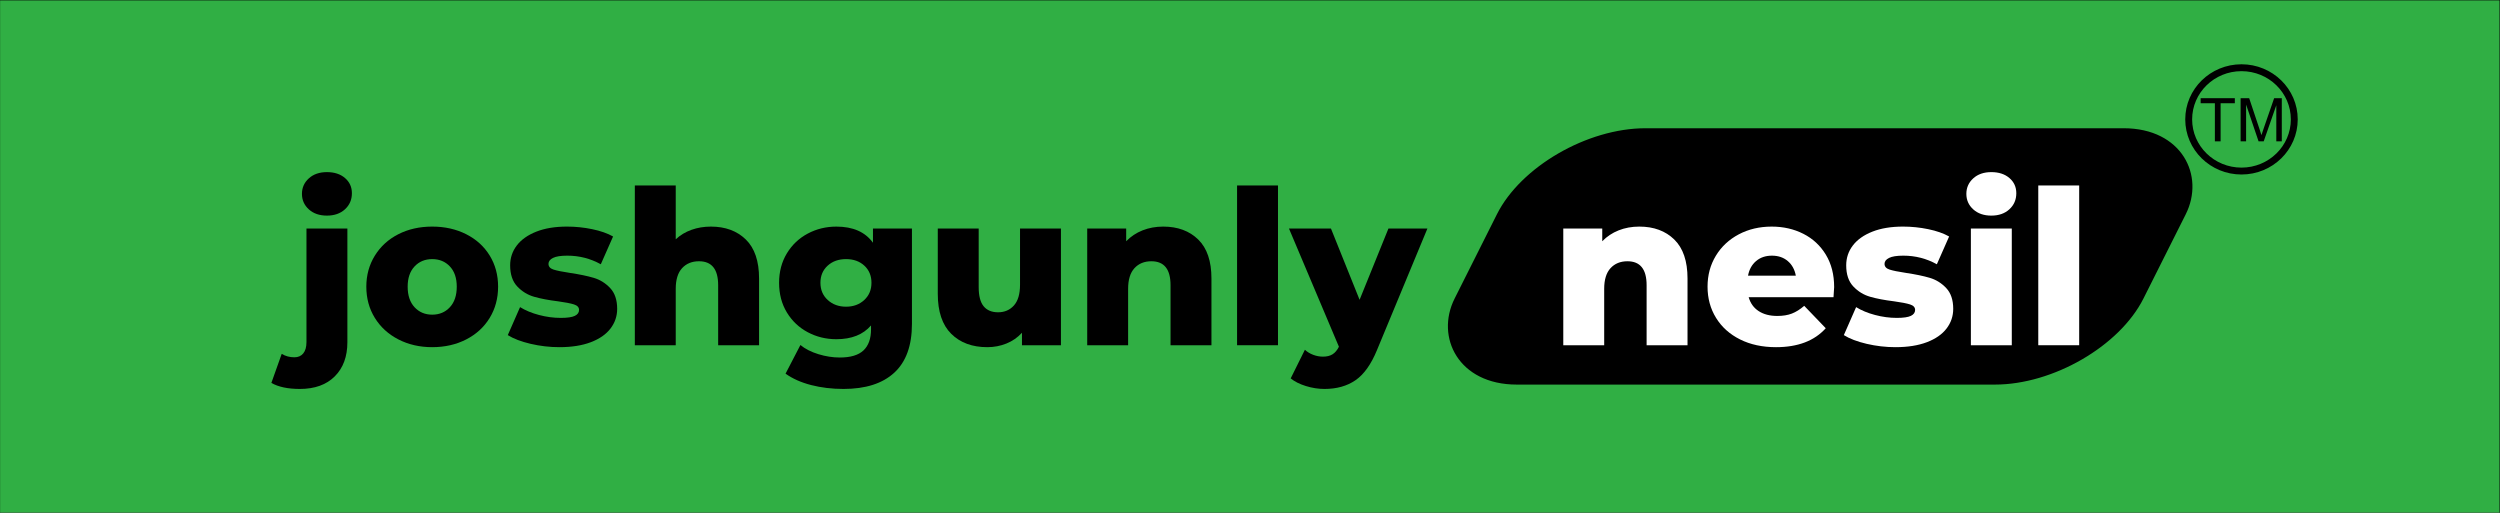 <?xml version="1.0" encoding="UTF-8"?>
<!DOCTYPE svg PUBLIC "-//W3C//DTD SVG 1.1//EN" "http://www.w3.org/Graphics/SVG/1.1/DTD/svg11.dtd">
<!-- Creator: CorelDRAW 2020 (64-Bit) -->
<svg xmlns="http://www.w3.org/2000/svg" xml:space="preserve" width="100%" height="100%" version="1.1" style="shape-rendering:geometricPrecision; text-rendering:geometricPrecision; image-rendering:optimizeQuality; fill-rule:evenodd; clip-rule:evenodd"
viewBox="0 0 102400 21000"
 xmlns:xlink="http://www.w3.org/1999/xlink"
 xmlns:xodm="http://www.corel.com/coreldraw/odm/2003">
 <rect x="0" y="0" width="102400" height="21000" fill="#333333" stroke="none"/>
 <defs>
  <style type="text/css">
   <![CDATA[
    .str1 {stroke:black;stroke-width:282.22;stroke-miterlimit:22.926}
    .str0 {stroke:black;stroke-width:20;stroke-miterlimit:22.926}
    .fil4 {fill:none}
    .fil1 {fill:black}
    .fil0 {fill:#30AF44}
    .fil2 {fill:black;fill-rule:nonzero}
    .fil3 {fill:white;fill-rule:nonzero}
   ]]>
  </style>
 </defs>
 <g id="Слой_x0020_1">
  <rect class="fil0 str0" x="-6.41" y="2.92" width="102400.02" height="21000.01"/>
  <rect class="fil1 str0" transform="matrix(8.295 -1.29489E-08 -3.402 6.777 63131.6 5320.7)" width="3381.39" height="1529.3" rx="510" ry="510"/>
  <path class="fil2" d="M12279.49 15931.15c-488.01,0 -876.07,-82.32 -1164.17,-246.95l423.34 -1190.62c152.87,94.07 326.32,141.11 520.34,141.11 152.87,0 273.41,-52.92 361.6,-158.75 88.19,-105.83 132.29,-261.64 132.29,-467.43l0 -4647.85 1675.69 0 0 4656.67c0,587.96 -171.97,1053.92 -515.93,1397.88 -343.96,343.96 -821.68,515.94 -1433.16,515.94zm1111.25 -7099.65c-305.74,0 -552.69,-85.26 -740.83,-255.77 -188.15,-170.51 -282.23,-382.17 -282.23,-635 0,-252.82 94.08,-464.49 282.23,-635 188.14,-170.51 435.09,-255.76 740.83,-255.76 305.74,0 552.68,80.85 740.83,242.53 188.15,161.69 282.22,368.95 282.22,621.78 0,264.58 -94.07,483.59 -282.22,657.04 -188.15,173.45 -435.09,260.18 -740.83,260.18z"/>
  <path id="1" class="fil2" d="M17703.44 14220.17c-511.52,0 -973.07,-105.83 -1384.65,-317.49 -411.57,-211.67 -733.48,-505.65 -965.73,-881.95 -232.24,-376.29 -348.37,-802.57 -348.37,-1278.82 0,-470.37 116.13,-893.7 348.37,-1270 232.25,-376.29 552.69,-668.8 961.32,-877.53 408.64,-208.73 871.66,-313.09 1389.06,-313.09 517.41,0 981.9,104.36 1393.48,313.09 411.57,208.73 732.01,499.77 961.31,873.12 229.31,373.36 343.96,798.16 343.96,1274.41 0,476.25 -114.65,902.53 -343.96,1278.82 -229.3,376.3 -549.74,670.28 -961.31,881.95 -411.58,211.66 -876.07,317.49 -1393.48,317.49zm0 -1331.73c293.98,0 535.05,-101.42 723.2,-304.27 188.15,-202.85 282.22,-483.6 282.22,-842.26 0,-352.78 -94.07,-629.12 -282.22,-829.03 -188.15,-199.9 -429.22,-299.86 -723.2,-299.86 -293.98,0 -535.04,99.96 -723.19,299.86 -188.15,199.91 -282.22,476.25 -282.22,829.03 0,358.66 94.07,639.41 282.22,842.26 188.15,202.85 429.21,304.27 723.19,304.27z"/>
  <path id="2" class="fil2" d="M22915.74 14220.17c-399.82,0 -793.75,-45.56 -1181.81,-136.7 -388.05,-91.13 -699.68,-210.19 -934.86,-357.18l502.71 -1146.53c217.54,135.23 476.25,242.53 776.11,321.91 299.86,79.37 596.78,119.06 890.76,119.06 270.46,0 463.02,-27.93 577.68,-83.78 114.65,-55.86 171.97,-136.7 171.97,-242.54 0,-105.83 -69.08,-180.8 -207.25,-224.89 -138.17,-44.1 -357.19,-86.73 -657.05,-127.89 -382.18,-47.03 -707.03,-108.77 -974.55,-185.2 -267.52,-76.44 -498.3,-217.55 -692.32,-423.34 -194.03,-205.78 -291.05,-493.89 -291.05,-864.3 0,-305.74 91.14,-577.68 273.41,-815.8 182.26,-238.13 448.32,-426.27 798.16,-564.44 349.83,-138.18 768.76,-207.26 1256.77,-207.26 346.89,0 690.85,35.28 1031.87,105.83 341.02,70.56 626.18,170.51 855.49,299.86l-502.71 1137.71c-423.34,-235.18 -881.95,-352.78 -1375.83,-352.78 -264.59,0 -458.62,30.87 -582.09,92.61 -123.47,61.73 -185.21,142.58 -185.21,242.53 0,111.71 67.62,189.62 202.85,233.72 135.23,44.09 358.66,89.66 670.28,136.7 393.93,58.79 720.25,126.41 978.96,202.85 258.7,76.43 483.6,216.07 674.68,418.92 191.09,202.85 286.64,486.54 286.64,851.07 0,299.87 -91.14,568.86 -273.41,806.98 -182.27,238.13 -451.26,424.81 -806.98,560.04 -355.71,135.23 -783.46,202.84 -1283.22,202.84z"/>
  <path id="3" class="fil2" d="M29115.8 9281.29c593.84,0 1071.56,176.39 1433.16,529.16 361.59,352.78 542.39,884.89 542.39,1596.32l0 2734.03 -1675.69 0 0 -2460.62c0,-652.64 -261.64,-978.96 -784.93,-978.96 -288.1,0 -518.88,94.07 -692.33,282.22 -173.45,188.15 -260.17,470.37 -260.17,846.67l0 2310.69 -1675.69 0 0 -6544.02 1675.69 0 0 2204.86c182.27,-170.51 396.87,-299.87 643.82,-388.06 246.94,-88.19 511.53,-132.29 793.75,-132.29z"/>
  <path id="4" class="fil2" d="M37353.16 9360.66l0 3907.02c0,887.82 -241.07,1553.69 -723.19,1997.6 -482.13,443.91 -1175.93,665.87 -2081.39,665.87 -470.37,0 -911.34,-52.92 -1322.92,-158.75 -411.57,-105.84 -761.41,-261.65 -1049.51,-467.43l608.54 -1172.99c194.03,158.75 439.5,283.69 736.42,374.83 296.92,91.13 589.44,136.7 877.54,136.7 440.97,0 764.35,-97.02 970.14,-291.04 205.78,-194.03 308.68,-482.13 308.68,-864.31l0 -158.75c-323.38,376.3 -796.69,564.45 -1419.93,564.45 -423.34,0 -814.33,-95.55 -1172.99,-286.64 -358.66,-191.08 -643.82,-461.55 -855.49,-811.38 -211.66,-349.84 -317.5,-754.07 -317.5,-1212.68 0,-452.73 105.84,-854.01 317.5,-1203.85 211.67,-349.84 496.83,-620.3 855.49,-811.39 358.66,-191.09 749.65,-286.63 1172.99,-286.63 682.03,0 1181.8,220.48 1499.3,661.46l0 -582.09 1596.32 0zm-2698.75 3201.46c299.86,0 548.28,-91.13 745.24,-273.4 196.97,-182.27 295.45,-417.46 295.45,-705.56 0,-288.1 -97.01,-521.81 -291.04,-701.14 -194.02,-179.33 -443.91,-269 -749.65,-269 -305.74,0 -557.09,89.67 -754.06,269 -196.97,179.33 -295.45,413.04 -295.45,701.14 0,288.1 99.95,523.29 299.86,705.56 199.91,182.27 449.79,273.4 749.65,273.4z"/>
  <path id="5" class="fil2" d="M43456.22 9360.66l0 4780.14 -1596.32 0 0 -511.53c-176.39,194.03 -388.06,341.02 -635,440.97 -246.95,99.96 -508.59,149.93 -784.93,149.93 -617.36,0 -1109.78,-182.26 -1477.26,-546.8 -367.47,-364.54 -551.21,-911.34 -551.21,-1640.42l0 -2672.29 1675.69 0 0 2398.89c0,358.66 67.62,620.3 202.85,784.93 135.23,164.63 332.2,246.95 590.9,246.95 264.58,0 480.66,-92.61 648.23,-277.82 167.57,-185.2 251.35,-468.9 251.35,-851.07l0 -2301.88 1675.7 0z"/>
  <path id="6" class="fil2" d="M47645.45 9281.29c593.84,0 1071.56,176.39 1433.16,529.16 361.59,352.78 542.39,884.89 542.39,1596.32l0 2734.03 -1675.69 0 0 -2460.62c0,-652.64 -261.64,-978.96 -784.93,-978.96 -288.1,0 -518.88,94.07 -692.33,282.22 -173.45,188.15 -260.17,470.37 -260.17,846.67l0 2310.69 -1675.69 0 0 -4780.14 1596.31 0 0 520.35c188.15,-194.03 411.58,-342.49 670.28,-445.38 258.71,-102.89 540.93,-154.34 846.67,-154.34z"/>
  <polygon id="7" class="fil2" points="50670.52,7596.78 52346.21,7596.78 52346.21,14140.8 50670.52,14140.8 "/>
  <path id="8" class="fil2" d="M58466.9 9360.66l-2063.75 4974.17c-241.07,587.96 -535.05,1001 -881.95,1239.13 -346.89,238.12 -770.23,357.19 -1270,357.19 -252.82,0 -507.11,-39.69 -762.88,-119.07 -255.76,-79.37 -463.02,-183.73 -621.77,-313.09l582.08 -1172.98c94.08,88.19 207.26,157.28 339.55,207.26 132.29,49.97 266.06,74.96 401.29,74.96 158.75,0 289.57,-32.34 392.46,-97.01 102.9,-64.68 189.62,-167.57 260.18,-308.68l-2046.11 -4841.88 1719.79 0 1172.98 2919.24 1181.81 -2919.24 1596.32 0z"/>
  <path id="9" class="fil3" d="M67145.23 9281.29c593.84,0 1071.56,176.39 1433.16,529.16 361.59,352.78 542.39,884.89 542.39,1596.32l0 2734.03 -1675.69 0 0 -2460.62c0,-652.64 -261.64,-978.96 -784.93,-978.96 -288.1,0 -518.88,94.07 -692.33,282.22 -173.45,188.15 -260.17,470.37 -260.17,846.67l0 2310.69 -1675.69 0 0 -4780.14 1596.31 0 0 520.35c188.15,-194.03 411.58,-342.49 670.28,-445.38 258.71,-102.89 540.93,-154.34 846.67,-154.34z"/>
  <path id="10" class="fil3" d="M75126.83 11759.55c0,11.76 -8.82,149.93 -26.46,414.51l-3474.86 0c70.55,246.95 207.25,436.57 410.1,568.86 202.85,132.29 457.14,198.44 762.88,198.44 229.31,0 427.75,-32.34 595.32,-97.02 167.56,-64.67 336.6,-170.51 507.11,-317.5l881.95 917.22c-464.49,517.41 -1143.59,776.11 -2037.29,776.11 -558.57,0 -1049.52,-105.83 -1472.85,-317.49 -423.33,-211.67 -751.12,-505.65 -983.37,-881.95 -232.24,-376.29 -348.37,-802.57 -348.37,-1278.82 0,-470.37 113.19,-892.23 339.55,-1265.59 226.37,-373.35 539.46,-665.87 939.27,-877.53 399.82,-211.67 849.61,-317.5 1349.38,-317.5 476.25,0 908.4,98.48 1296.46,295.45 388.05,196.97 695.26,482.13 921.63,855.49 226.36,373.35 339.55,815.79 339.55,1327.32zm-2548.82 -1287.64c-258.71,0 -474.78,73.5 -648.23,220.49 -173.45,146.99 -283.69,346.9 -330.73,599.72l1957.92 0c-47.04,-252.82 -157.28,-452.73 -330.73,-599.72 -173.45,-146.99 -389.53,-220.49 -648.23,-220.49z"/>
  <path id="11" class="fil3" d="M77640.37 14220.17c-399.82,0 -793.75,-45.56 -1181.81,-136.7 -388.05,-91.13 -699.68,-210.19 -934.86,-357.18l502.71 -1146.53c217.54,135.23 476.25,242.53 776.11,321.91 299.86,79.37 596.78,119.06 890.76,119.06 270.46,0 463.02,-27.93 577.68,-83.78 114.65,-55.86 171.97,-136.7 171.97,-242.54 0,-105.83 -69.08,-180.8 -207.25,-224.89 -138.17,-44.1 -357.19,-86.73 -657.05,-127.89 -382.18,-47.03 -707.03,-108.77 -974.55,-185.2 -267.52,-76.44 -498.3,-217.55 -692.32,-423.34 -194.03,-205.78 -291.05,-493.89 -291.05,-864.3 0,-305.74 91.14,-577.68 273.41,-815.8 182.26,-238.13 448.32,-426.27 798.16,-564.44 349.83,-138.18 768.76,-207.26 1256.77,-207.26 346.89,0 690.85,35.28 1031.87,105.83 341.02,70.56 626.18,170.51 855.49,299.86l-502.71 1137.71c-423.34,-235.18 -881.95,-352.78 -1375.83,-352.78 -264.59,0 -458.62,30.87 -582.09,92.61 -123.47,61.73 -185.21,142.58 -185.21,242.53 0,111.71 67.62,189.62 202.85,233.72 135.23,44.09 358.66,89.66 670.28,136.7 393.93,58.79 720.25,126.41 978.96,202.85 258.7,76.43 483.6,216.07 674.68,418.92 191.09,202.85 286.64,486.54 286.64,851.07 0,299.87 -91.14,568.86 -273.41,806.98 -182.27,238.13 -451.26,424.81 -806.98,560.04 -355.71,135.23 -783.46,202.84 -1283.22,202.84z"/>
  <path id="12" class="fil3" d="M80727.17 9360.66l1675.69 0 0 4780.14 -1675.69 0 0 -4780.14zm837.84 -529.16c-305.74,0 -552.68,-85.26 -740.83,-255.77 -188.15,-170.51 -282.22,-382.17 -282.22,-635 0,-252.82 94.07,-464.49 282.22,-635 188.15,-170.51 435.09,-255.76 740.83,-255.76 305.74,0 552.69,80.85 740.84,242.53 188.14,161.69 282.22,368.95 282.22,621.78 0,264.58 -94.08,483.59 -282.22,657.04 -188.15,173.45 -435.1,260.18 -740.84,260.18z"/>
  <polygon id="13" class="fil3" points="83487.65,7596.78 85163.34,7596.78 85163.34,14140.8 83487.65,14140.8 "/>
  <ellipse class="fil4 str1" cx="91811.37" cy="4890.19" rx="2162.54" ry="2116.5"/>
  <polygon class="fil2" points="90721.24,5789.65 90721.24,4228.96 90138.46,4228.96 90138.46,4021.53 91538.63,4021.53 91538.63,4228.96 90955.84,4228.96 90955.84,5789.65 "/>
  <path id="1" class="fil2" d="M91775.29 5789.65l0 -1768.12 350.66 0 418.16 1251.6c38.68,116.47 66.67,203.72 84.37,261.76 20.17,-64.21 51.86,-158.87 94.66,-283.58l425.57 -1229.78 313.21 0 0 1768.12 -224.72 0 0 -1479.19 -516.12 1479.19 -210.72 0 -510.35 -1506.36 0 1506.36 -224.72 0z"/>
 </g>
</svg>
